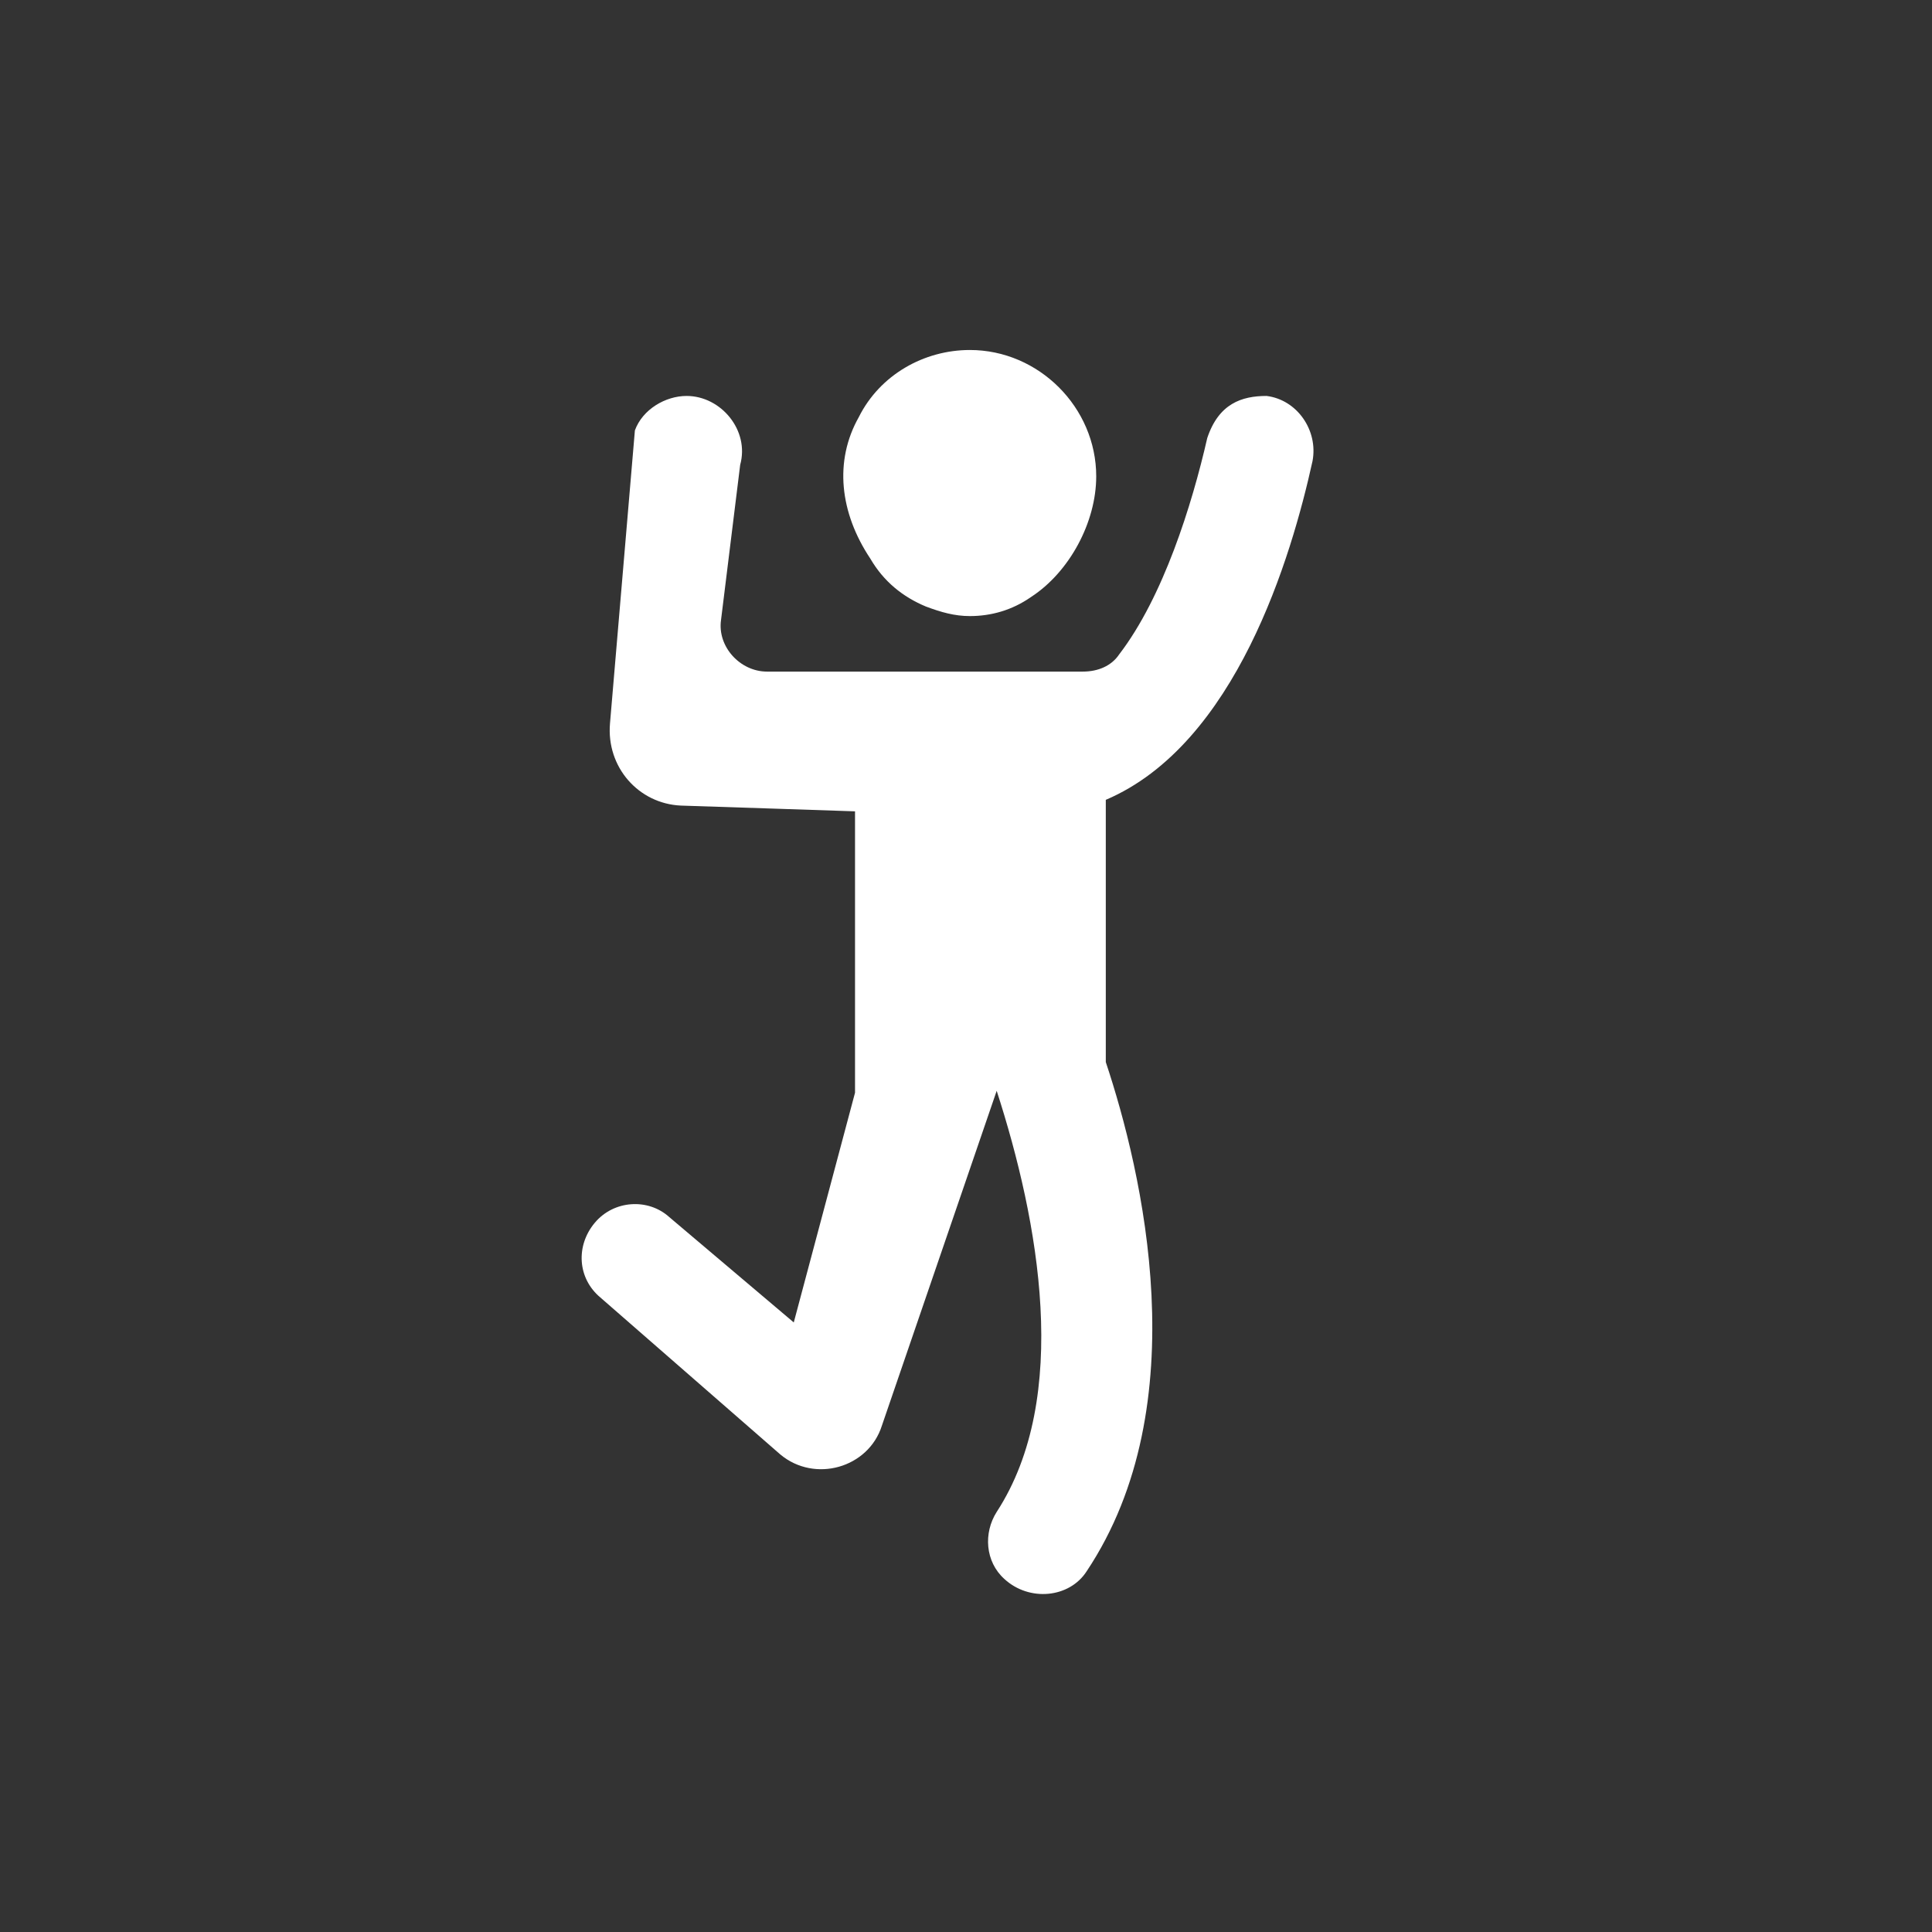 <svg xmlns="http://www.w3.org/2000/svg" xmlns:xlink="http://www.w3.org/1999/xlink" width="35" height="35" version="1.1" viewBox="0 0 184 184" xml:space="preserve" style="fill-rule:evenodd;clip-rule:evenodd;stroke-linejoin:round;stroke-miterlimit:2"><rect x="0" y="0" width="184" height="184" fill="#333333" stroke="none"/><path d="M105.314,76.175l-0,24.977c3.463,10.391 8.751,32.633 -1.824,48.494c-1.64,2.552 -5.469,2.917 -7.839,0.729c-1.823,-1.641 -2.005,-4.375 -0.729,-6.381c7.11,-10.938 4.011,-27.711 0,-40.108l-10.938,31.904c-1.277,4.011 -6.381,5.47 -9.663,2.735l-17.137,-14.949c-2.187,-1.824 -2.37,-4.923 -0.547,-7.11c1.823,-2.188 5.105,-2.37 7.11,-0.547l11.85,10.027l5.834,-21.877l0,-26.799c-5.287,-0.183 -11.121,-0.365 -16.59,-0.548c-4.011,-0.182 -7.11,-3.646 -6.745,-7.839l2.37,-27.893c0.729,-2.005 2.917,-3.281 4.922,-3.281c3.282,-0 6.016,3.281 5.105,6.563l-1.823,14.767c-0.365,2.552 1.823,4.922 4.375,4.922l30.081,-0c1.459,-0 2.734,-0.547 3.464,-1.641c4.193,-5.469 6.927,-14.22 8.386,-20.601c1.094,-3.281 3.281,-4.01 5.651,-4.01c2.918,0.364 4.923,3.281 4.376,6.198c-2.005,9.115 -7.293,26.982 -19.689,32.268Z" style="fill:#fff;fill-rule:nonzero"/><path d="M82.89,53.205c-2.917,-4.375 -3.464,-9.298 -1.094,-13.491c2.005,-4.011 6.198,-6.381 10.574,-6.381c6.563,0 12.032,5.47 12.032,12.033c0,4.375 -2.552,9.115 -6.199,11.485c-1.823,1.276 -3.828,1.823 -5.833,1.823c-1.459,0 -2.735,-0.364 -4.193,-0.911c-2.188,-0.912 -4.011,-2.37 -5.287,-4.558Z" style="fill:#fff;fill-rule:nonzero"/></svg>